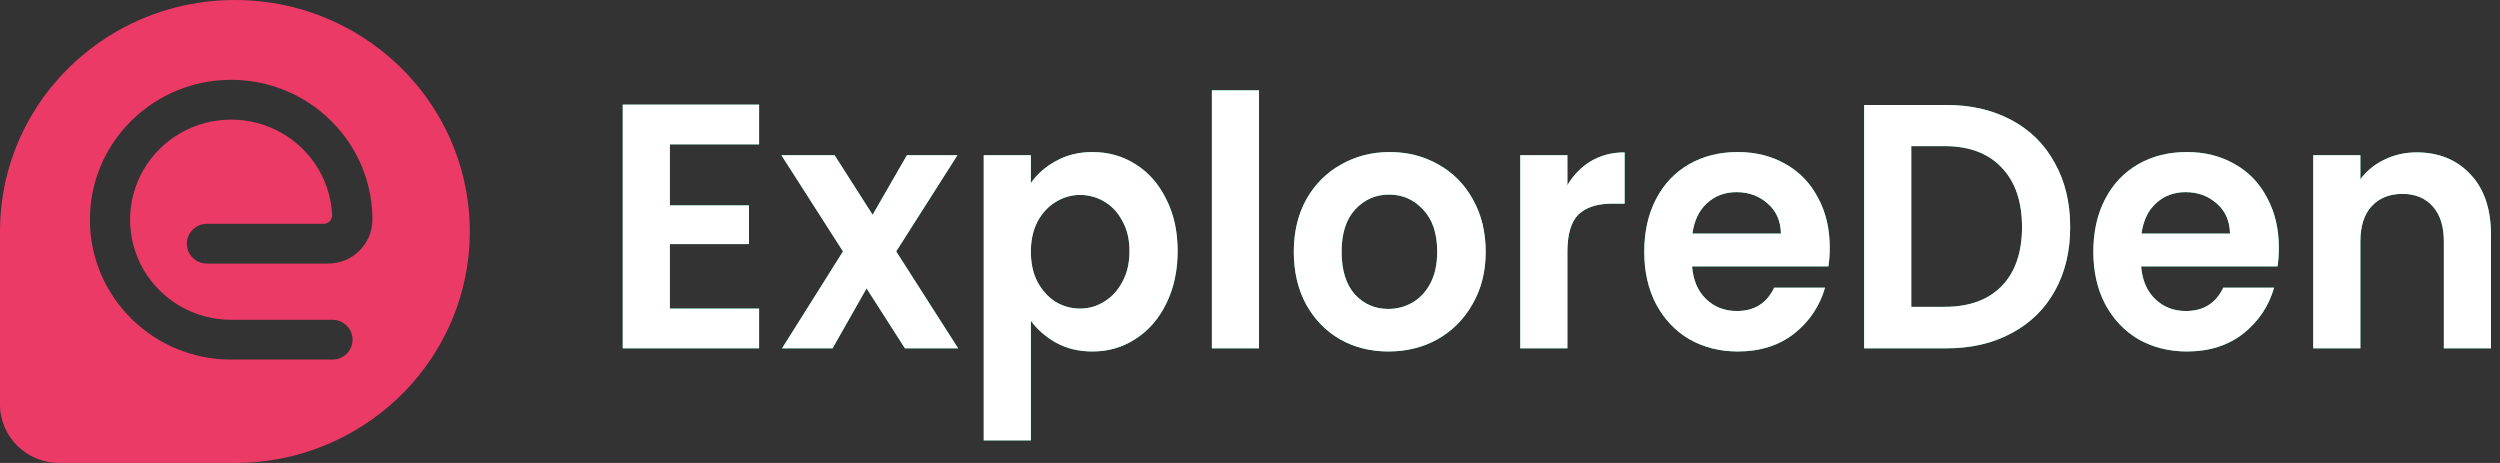 <svg width="243" height="45" viewBox="0 0 243 45" fill="none" xmlns="http://www.w3.org/2000/svg">
<rect x="0" y="0" width="243" height="45" fill="#333333" stroke="none"/>
<path d="M44.943 16.875C44.421 14.88 43.629 12.99 42.608 11.25C41.847 9.953 40.957 8.733 39.955 7.616C39.326 6.911 38.649 6.244 37.932 5.625C36.796 4.637 35.565 3.759 34.247 3.01C32.481 2.003 30.565 1.223 28.538 0.709C26.713 0.247 24.801 0 22.83 0C20.858 0 18.946 0.247 17.121 0.709C15.098 1.223 13.182 2.003 11.413 3.01C10.095 3.763 8.86 4.637 7.727 5.625C7.011 6.248 6.338 6.911 5.705 7.616C4.703 8.733 3.812 9.949 3.052 11.25C2.031 12.99 1.239 14.88 0.717 16.875C0.249 18.674 0 20.556 0 22.5V39.32C0 42.456 2.581 45 5.764 45H22.83C24.801 45 26.713 44.753 28.538 44.291C30.561 43.777 32.477 42.997 34.247 41.989C35.565 41.237 36.8 40.363 37.932 39.375C38.649 38.752 39.322 38.089 39.955 37.384C40.957 36.267 41.847 35.051 42.608 33.75C43.629 32.01 44.421 30.12 44.943 28.125C45.414 26.326 45.664 24.444 45.664 22.5C45.664 20.556 45.41 18.674 44.943 16.875ZM31.891 25.62H20.114C19.037 25.62 18.163 24.754 18.163 23.688C18.163 22.622 19.037 21.755 20.114 21.755H31.444C31.678 21.755 31.891 21.665 32.05 21.497C32.208 21.332 32.291 21.108 32.283 20.877C32.208 19.337 31.757 17.82 30.981 16.491C30.118 15.013 28.875 13.782 27.382 12.928C25.894 12.077 24.196 11.626 22.47 11.626C20.744 11.626 19.045 12.077 17.557 12.928C16.064 13.782 14.821 15.013 13.958 16.491C13.099 17.965 12.644 19.646 12.644 21.355C12.644 23.064 13.099 24.746 13.958 26.22C14.821 27.698 16.064 28.929 17.557 29.783C19.045 30.634 20.744 31.084 22.47 31.084H32.319C33.396 31.084 34.27 31.951 34.27 33.017C34.27 34.083 33.396 34.95 32.319 34.95H22.47C20.898 34.95 19.358 34.691 17.893 34.177C16.199 33.585 14.659 32.68 13.317 31.488C12.937 31.155 12.577 30.794 12.236 30.418C11.033 29.085 10.118 27.561 9.521 25.887C9.002 24.436 8.741 22.912 8.741 21.355C8.741 19.799 9.002 18.274 9.521 16.824C10.118 15.146 11.033 13.621 12.236 12.293C12.573 11.916 12.937 11.56 13.317 11.223C14.663 10.031 16.203 9.125 17.893 8.534C19.358 8.02 20.898 7.761 22.47 7.761C24.041 7.761 25.581 8.02 27.046 8.534C28.74 9.125 30.28 10.031 31.622 11.223C32.002 11.556 32.362 11.916 32.703 12.293C33.906 13.625 34.821 15.15 35.419 16.824C35.937 18.274 36.198 19.799 36.198 21.355C36.198 23.707 34.267 25.62 31.891 25.62Z" fill="#EB3A66"/>
<path d="M65.112 14.033V19.964H72.802V23.725H65.112V29.995H73.784V33.858H60.531V10.17H73.784V14.033H65.112Z" fill="#36D399"/>
<path d="M65.112 14.033V19.964H72.802V23.725H65.112V29.995H73.784V33.858H60.531V10.17H73.784V14.033H65.112Z" fill="white"/>
<path d="M87.96 33.858L84.23 28.029L80.924 33.858H76.016L81.939 24.437L75.951 15.084H81.121L84.819 20.879L88.156 15.084H93.064L87.109 24.437L93.13 33.858H87.96Z" fill="#36D399"/>
<path d="M87.96 33.858L84.23 28.029L80.924 33.858H76.016L81.939 24.437L75.951 15.084H81.121L84.819 20.879L88.156 15.084H93.064L87.109 24.437L93.13 33.858H87.96Z" fill="white"/>
<path d="M100.199 17.795C100.788 16.936 101.595 16.224 102.621 15.66C103.668 15.072 104.857 14.779 106.188 14.779C107.736 14.779 109.133 15.174 110.376 15.965C111.641 16.755 112.634 17.885 113.354 19.354C114.095 20.799 114.466 22.483 114.466 24.403C114.466 26.323 114.095 28.029 113.354 29.52C112.634 30.989 111.641 32.13 110.376 32.943C109.133 33.756 107.736 34.163 106.188 34.163C104.857 34.163 103.679 33.881 102.654 33.316C101.65 32.751 100.832 32.039 100.199 31.181V42.805H95.618V15.084H100.199V17.795ZM109.787 24.403C109.787 23.273 109.558 22.302 109.1 21.489C108.664 20.653 108.075 20.02 107.333 19.591C106.613 19.162 105.828 18.947 104.977 18.947C104.148 18.947 103.362 19.173 102.621 19.625C101.901 20.054 101.312 20.687 100.854 21.523C100.417 22.358 100.199 23.341 100.199 24.471C100.199 25.6 100.417 26.583 100.854 27.419C101.312 28.255 101.901 28.899 102.621 29.351C103.362 29.78 104.148 29.995 104.977 29.995C105.828 29.995 106.613 29.769 107.333 29.317C108.075 28.865 108.664 28.221 109.1 27.385C109.558 26.549 109.787 25.555 109.787 24.403Z" fill="#36D399"/>
<path d="M100.199 17.795C100.788 16.936 101.595 16.224 102.621 15.66C103.668 15.072 104.857 14.779 106.188 14.779C107.736 14.779 109.133 15.174 110.376 15.965C111.641 16.755 112.634 17.885 113.354 19.354C114.095 20.799 114.466 22.483 114.466 24.403C114.466 26.323 114.095 28.029 113.354 29.52C112.634 30.989 111.641 32.13 110.376 32.943C109.133 33.756 107.736 34.163 106.188 34.163C104.857 34.163 103.679 33.881 102.654 33.316C101.65 32.751 100.832 32.039 100.199 31.181V42.805H95.618V15.084H100.199V17.795ZM109.787 24.403C109.787 23.273 109.558 22.302 109.1 21.489C108.664 20.653 108.075 20.02 107.333 19.591C106.613 19.162 105.828 18.947 104.977 18.947C104.148 18.947 103.362 19.173 102.621 19.625C101.901 20.054 101.312 20.687 100.854 21.523C100.417 22.358 100.199 23.341 100.199 24.471C100.199 25.6 100.417 26.583 100.854 27.419C101.312 28.255 101.901 28.899 102.621 29.351C103.362 29.78 104.148 29.995 104.977 29.995C105.828 29.995 106.613 29.769 107.333 29.317C108.075 28.865 108.664 28.221 109.1 27.385C109.558 26.549 109.787 25.555 109.787 24.403Z" fill="white"/>
<path d="M122.376 8.78V33.858H117.795V8.78H122.376Z" fill="#36D399"/>
<path d="M122.376 8.78V33.858H117.795V8.78H122.376Z" fill="white"/>
<path d="M134.952 34.163C133.207 34.163 131.637 33.768 130.24 32.977C128.844 32.164 127.743 31.023 126.935 29.554C126.15 28.086 125.757 26.391 125.757 24.471C125.757 22.55 126.161 20.856 126.968 19.387C127.797 17.919 128.921 16.789 130.339 15.999C131.756 15.185 133.338 14.779 135.083 14.779C136.828 14.779 138.41 15.185 139.828 15.999C141.246 16.789 142.359 17.919 143.166 19.387C143.995 20.856 144.409 22.55 144.409 24.471C144.409 26.391 143.984 28.086 143.133 29.554C142.304 31.023 141.17 32.164 139.73 32.977C138.312 33.768 136.719 34.163 134.952 34.163ZM134.952 30.029C135.781 30.029 136.556 29.825 137.276 29.419C138.017 28.989 138.606 28.357 139.043 27.521C139.479 26.685 139.697 25.668 139.697 24.471C139.697 22.686 139.239 21.319 138.323 20.37C137.428 19.399 136.327 18.913 135.018 18.913C133.709 18.913 132.607 19.399 131.713 20.37C130.84 21.319 130.404 22.686 130.404 24.471C130.404 26.256 130.829 27.634 131.68 28.605C132.553 29.554 133.643 30.029 134.952 30.029Z" fill="#36D399"/>
<path d="M134.952 34.163C133.207 34.163 131.637 33.768 130.24 32.977C128.844 32.164 127.743 31.023 126.935 29.554C126.15 28.086 125.757 26.391 125.757 24.471C125.757 22.55 126.161 20.856 126.968 19.387C127.797 17.919 128.921 16.789 130.339 15.999C131.756 15.185 133.338 14.779 135.083 14.779C136.828 14.779 138.41 15.185 139.828 15.999C141.246 16.789 142.359 17.919 143.166 19.387C143.995 20.856 144.409 22.55 144.409 24.471C144.409 26.391 143.984 28.086 143.133 29.554C142.304 31.023 141.17 32.164 139.73 32.977C138.312 33.768 136.719 34.163 134.952 34.163ZM134.952 30.029C135.781 30.029 136.556 29.825 137.276 29.419C138.017 28.989 138.606 28.357 139.043 27.521C139.479 26.685 139.697 25.668 139.697 24.471C139.697 22.686 139.239 21.319 138.323 20.37C137.428 19.399 136.327 18.913 135.018 18.913C133.709 18.913 132.607 19.399 131.713 20.37C130.84 21.319 130.404 22.686 130.404 24.471C130.404 26.256 130.829 27.634 131.68 28.605C132.553 29.554 133.643 30.029 134.952 30.029Z" fill="white"/>
<path d="M152.351 17.998C152.94 17.004 153.703 16.224 154.641 15.66C155.601 15.095 156.692 14.812 157.914 14.812V19.794H156.703C155.263 19.794 154.172 20.144 153.431 20.845C152.711 21.545 152.351 22.765 152.351 24.505V33.858H147.77V15.084H152.351V17.998Z" fill="#36D399"/>
<path d="M152.351 17.998C152.94 17.004 153.703 16.224 154.641 15.66C155.601 15.095 156.692 14.812 157.914 14.812V19.794H156.703C155.263 19.794 154.172 20.144 153.431 20.845C152.711 21.545 152.351 22.765 152.351 24.505V33.858H147.77V15.084H152.351V17.998Z" fill="white"/>
<path d="M177.851 24.064C177.851 24.742 177.808 25.352 177.72 25.894H164.468C164.577 27.25 165.035 28.311 165.842 29.08C166.649 29.848 167.642 30.232 168.82 30.232C170.521 30.232 171.732 29.475 172.452 27.961H177.393C176.87 29.769 175.866 31.26 174.383 32.435C172.899 33.587 171.078 34.163 168.918 34.163C167.173 34.163 165.602 33.768 164.206 32.977C162.832 32.164 161.752 31.023 160.967 29.554C160.203 28.086 159.821 26.391 159.821 24.471C159.821 22.528 160.203 20.822 160.967 19.354C161.73 17.885 162.799 16.755 164.173 15.965C165.548 15.174 167.129 14.779 168.918 14.779C170.641 14.779 172.179 15.163 173.532 15.931C174.906 16.699 175.964 17.795 176.706 19.218C177.47 20.619 177.851 22.234 177.851 24.064ZM173.107 22.709C173.085 21.489 172.659 20.517 171.83 19.794C171.001 19.049 169.987 18.676 168.787 18.676C167.653 18.676 166.693 19.037 165.908 19.76C165.144 20.461 164.675 21.443 164.501 22.709H173.107Z" fill="#36D399"/>
<path d="M177.851 24.064C177.851 24.742 177.808 25.352 177.72 25.894H164.468C164.577 27.25 165.035 28.311 165.842 29.08C166.649 29.848 167.642 30.232 168.82 30.232C170.521 30.232 171.732 29.475 172.452 27.961H177.393C176.87 29.769 175.866 31.26 174.383 32.435C172.899 33.587 171.078 34.163 168.918 34.163C167.173 34.163 165.602 33.768 164.206 32.977C162.832 32.164 161.752 31.023 160.967 29.554C160.203 28.086 159.821 26.391 159.821 24.471C159.821 22.528 160.203 20.822 160.967 19.354C161.73 17.885 162.799 16.755 164.173 15.965C165.548 15.174 167.129 14.779 168.918 14.779C170.641 14.779 172.179 15.163 173.532 15.931C174.906 16.699 175.964 17.795 176.706 19.218C177.47 20.619 177.851 22.234 177.851 24.064ZM173.107 22.709C173.085 21.489 172.659 20.517 171.83 19.794C171.001 19.049 169.987 18.676 168.787 18.676C167.653 18.676 166.693 19.037 165.908 19.76C165.144 20.461 164.675 21.443 164.501 22.709H173.107Z" fill="white"/>
<path d="M189.179 10.204C191.579 10.204 193.684 10.689 195.495 11.661C197.327 12.632 198.734 14.022 199.716 15.829C200.72 17.614 201.221 19.692 201.221 22.065C201.221 24.437 200.72 26.515 199.716 28.3C198.734 30.062 197.327 31.429 195.495 32.401C193.684 33.372 191.579 33.858 189.179 33.858H181.195V10.204H189.179ZM189.016 29.825C191.415 29.825 193.27 29.148 194.579 27.792C195.888 26.436 196.542 24.527 196.542 22.065C196.542 19.602 195.888 17.682 194.579 16.304C193.27 14.903 191.415 14.203 189.016 14.203H185.776V29.825H189.016Z" fill="#36D399"/>
<path d="M189.179 10.204C191.579 10.204 193.684 10.689 195.495 11.661C197.327 12.632 198.734 14.022 199.716 15.829C200.72 17.614 201.221 19.692 201.221 22.065C201.221 24.437 200.72 26.515 199.716 28.3C198.734 30.062 197.327 31.429 195.495 32.401C193.684 33.372 191.579 33.858 189.179 33.858H181.195V10.204H189.179ZM189.016 29.825C191.415 29.825 193.27 29.148 194.579 27.792C195.888 26.436 196.542 24.527 196.542 22.065C196.542 19.602 195.888 17.682 194.579 16.304C193.27 14.903 191.415 14.203 189.016 14.203H185.776V29.825H189.016Z" fill="white"/>
<path d="M221.503 24.064C221.503 24.742 221.459 25.352 221.372 25.894H208.119C208.228 27.25 208.686 28.311 209.493 29.08C210.301 29.848 211.293 30.232 212.471 30.232C214.173 30.232 215.383 29.475 216.103 27.961H221.044C220.521 29.769 219.517 31.26 218.034 32.435C216.551 33.587 214.729 34.163 212.569 34.163C210.824 34.163 209.253 33.768 207.857 32.977C206.483 32.164 205.403 31.023 204.618 29.554C203.854 28.086 203.473 26.391 203.473 24.471C203.473 22.528 203.854 20.822 204.618 19.354C205.381 17.885 206.45 16.755 207.825 15.965C209.199 15.174 210.781 14.779 212.569 14.779C214.293 14.779 215.831 15.163 217.183 15.931C218.558 16.699 219.616 17.795 220.357 19.218C221.121 20.619 221.503 22.234 221.503 24.064ZM216.758 22.709C216.736 21.489 216.311 20.517 215.482 19.794C214.653 19.049 213.638 18.676 212.438 18.676C211.304 18.676 210.344 19.037 209.559 19.76C208.795 20.461 208.326 21.443 208.152 22.709H216.758Z" fill="#36D399"/>
<path d="M221.503 24.064C221.503 24.742 221.459 25.352 221.372 25.894H208.119C208.228 27.25 208.686 28.311 209.493 29.08C210.301 29.848 211.293 30.232 212.471 30.232C214.173 30.232 215.383 29.475 216.103 27.961H221.044C220.521 29.769 219.517 31.26 218.034 32.435C216.551 33.587 214.729 34.163 212.569 34.163C210.824 34.163 209.253 33.768 207.857 32.977C206.483 32.164 205.403 31.023 204.618 29.554C203.854 28.086 203.473 26.391 203.473 24.471C203.473 22.528 203.854 20.822 204.618 19.354C205.381 17.885 206.45 16.755 207.825 15.965C209.199 15.174 210.781 14.779 212.569 14.779C214.293 14.779 215.831 15.163 217.183 15.931C218.558 16.699 219.616 17.795 220.357 19.218C221.121 20.619 221.503 22.234 221.503 24.064ZM216.758 22.709C216.736 21.489 216.311 20.517 215.482 19.794C214.653 19.049 213.638 18.676 212.438 18.676C211.304 18.676 210.344 19.037 209.559 19.76C208.795 20.461 208.326 21.443 208.152 22.709H216.758Z" fill="white"/>
<path d="M234.892 14.812C237.052 14.812 238.797 15.524 240.128 16.948C241.459 18.348 242.124 20.314 242.124 22.844V33.858H237.543V23.488C237.543 21.997 237.183 20.856 236.463 20.065C235.743 19.252 234.761 18.845 233.518 18.845C232.253 18.845 231.249 19.252 230.507 20.065C229.788 20.856 229.428 21.997 229.428 23.488V33.858H224.846V15.084H229.428V17.422C230.038 16.609 230.813 15.976 231.751 15.524C232.711 15.05 233.758 14.812 234.892 14.812Z" fill="#36D399"/>
<path d="M234.892 14.812C237.052 14.812 238.797 15.524 240.128 16.948C241.459 18.348 242.124 20.314 242.124 22.844V33.858H237.543V23.488C237.543 21.997 237.183 20.856 236.463 20.065C235.743 19.252 234.761 18.845 233.518 18.845C232.253 18.845 231.249 19.252 230.507 20.065C229.788 20.856 229.428 21.997 229.428 23.488V33.858H224.846V15.084H229.428V17.422C230.038 16.609 230.813 15.976 231.751 15.524C232.711 15.05 233.758 14.812 234.892 14.812Z" fill="white"/>
</svg>
